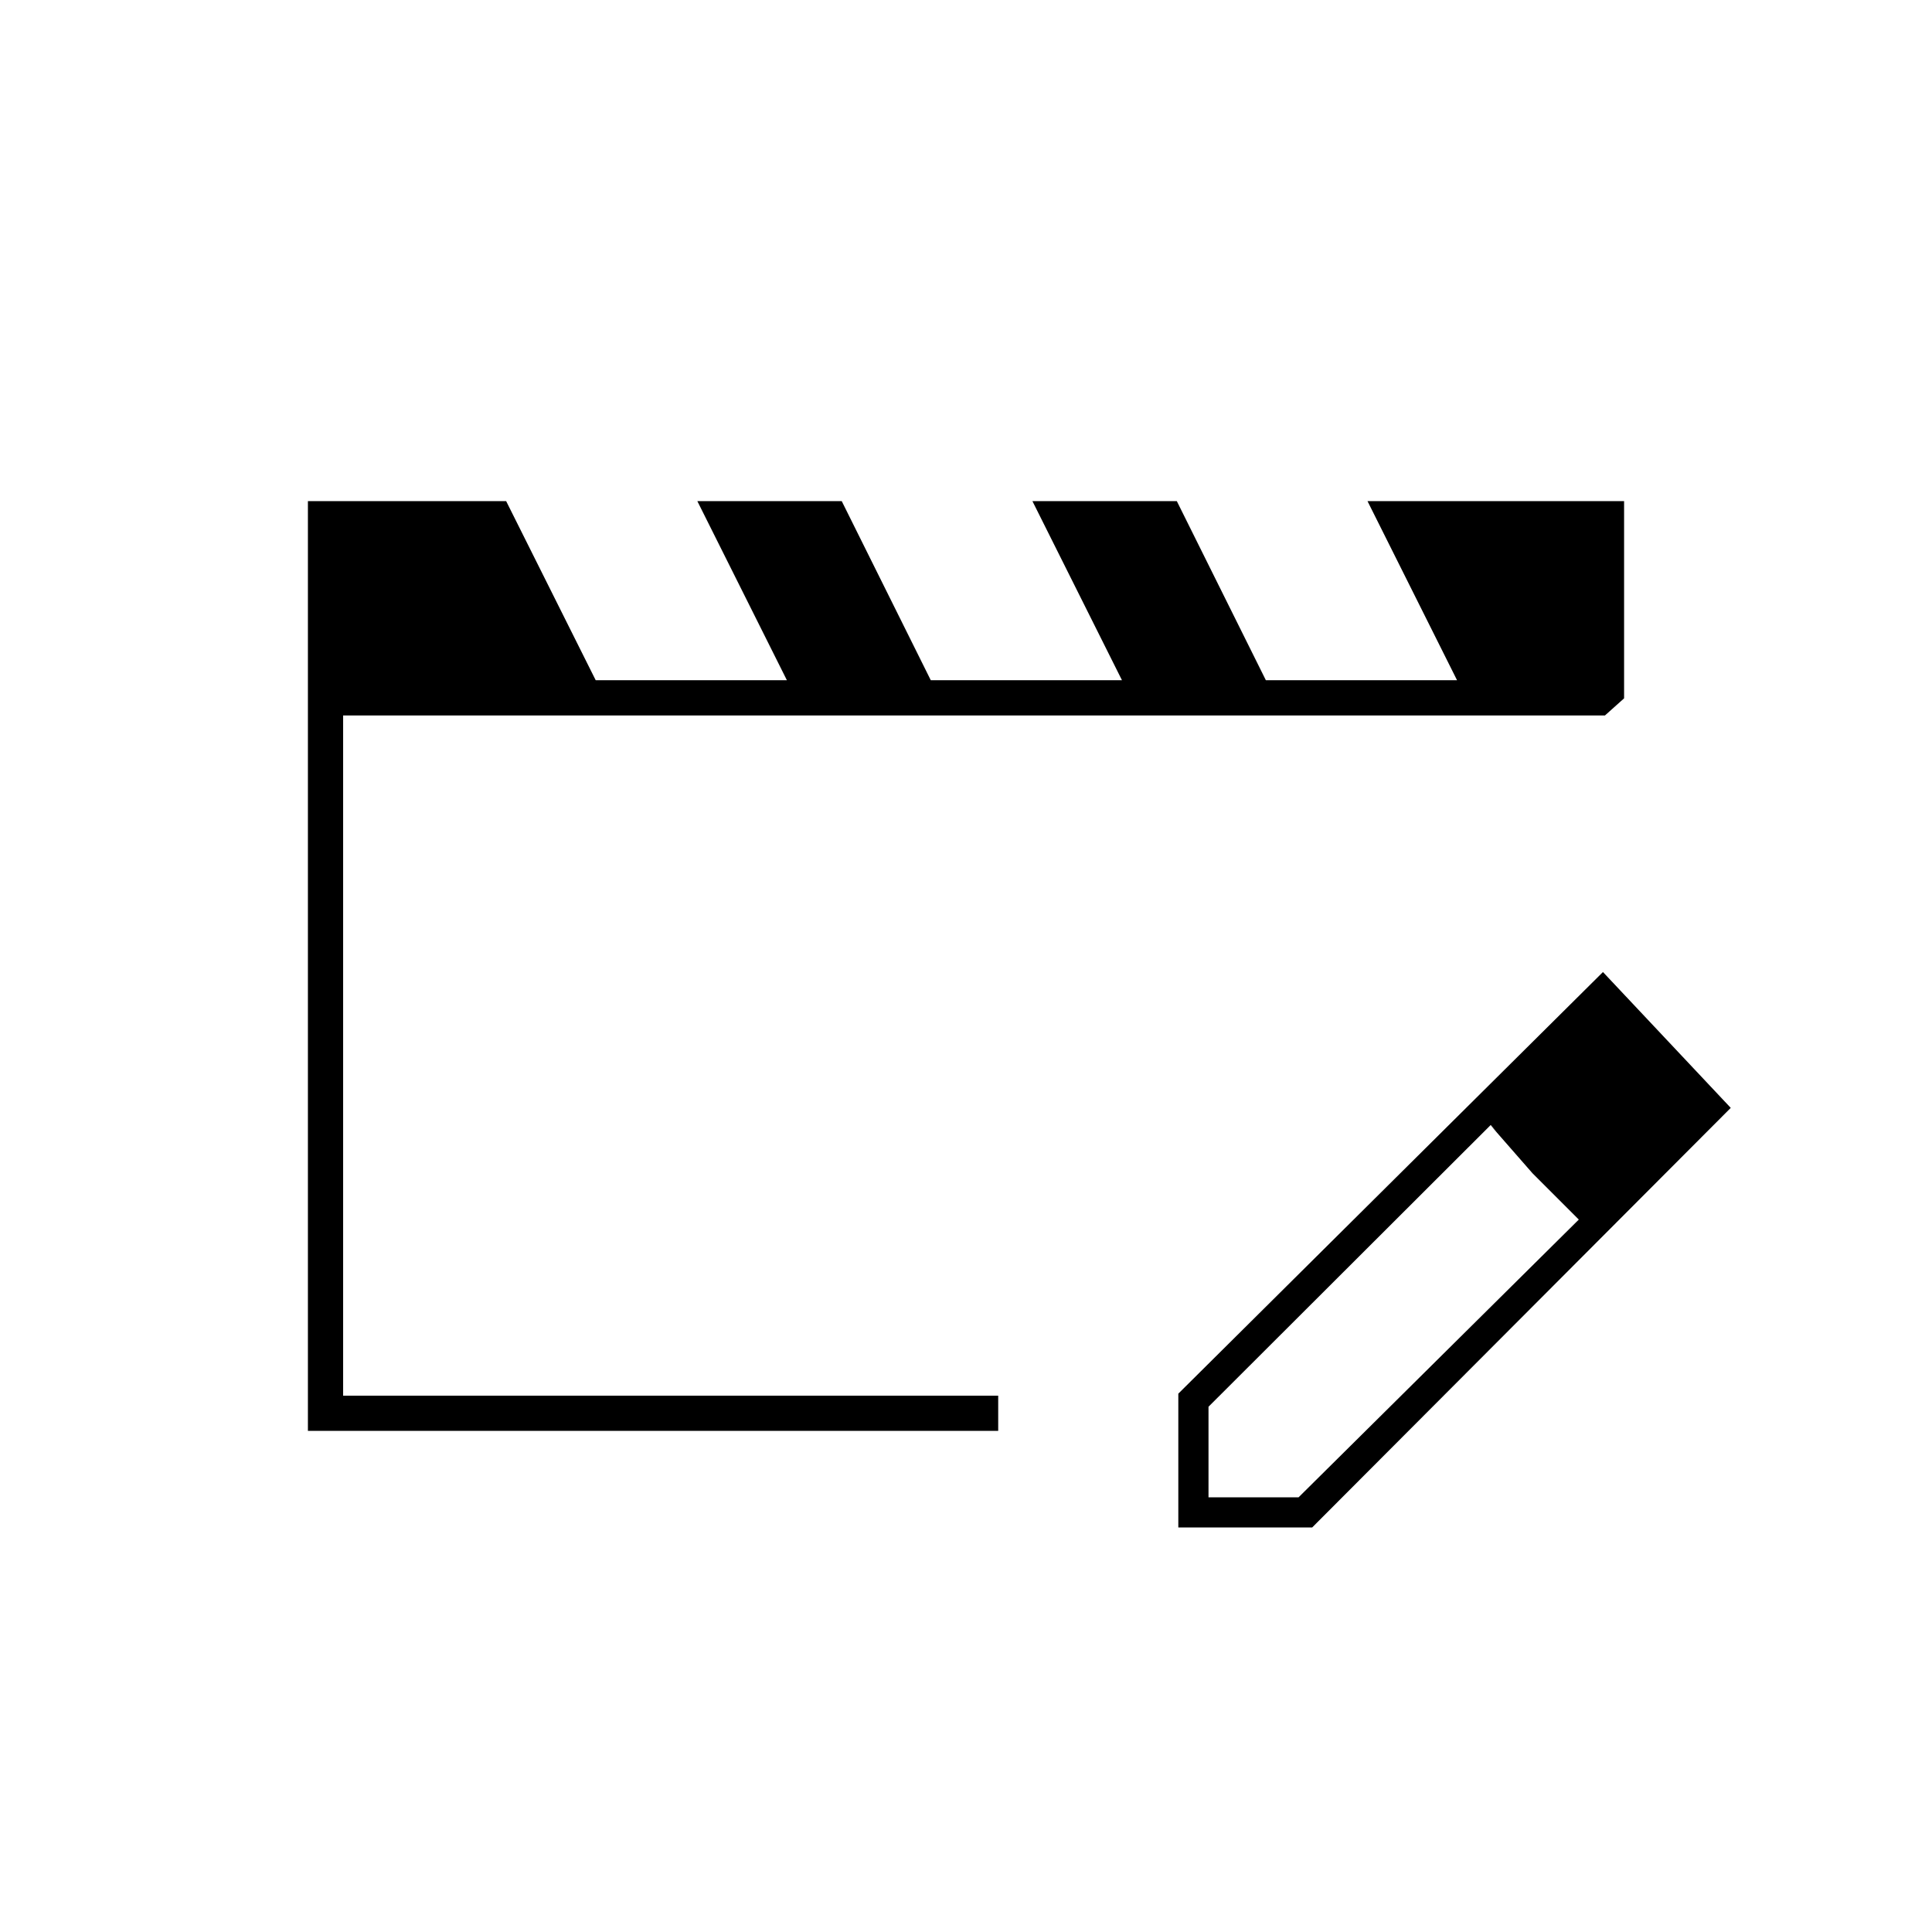 <svg xmlns="http://www.w3.org/2000/svg" height="20" viewBox="0 -960 960 960" width="20"><path d="M170.5-266.5v-338 338ZM153-249v-462h98.5l44.5 89h95l-44.5-89h71.75l44.25 89h95L513-711h71.75L629-622h95l-44.5-89H807v98l-9.5 8.5h-627v338H496v17.5H153Zm432.5 48v-66.5l211-209.5 63.5 67.5L652-201h-66.5Zm255-209-45-46 45 46Zm-240 194h44.76L784.5-354l-22.89-23-20.88-24L600.5-261v45Zm161-161-21-24 44 47-23-23Z"/></svg>